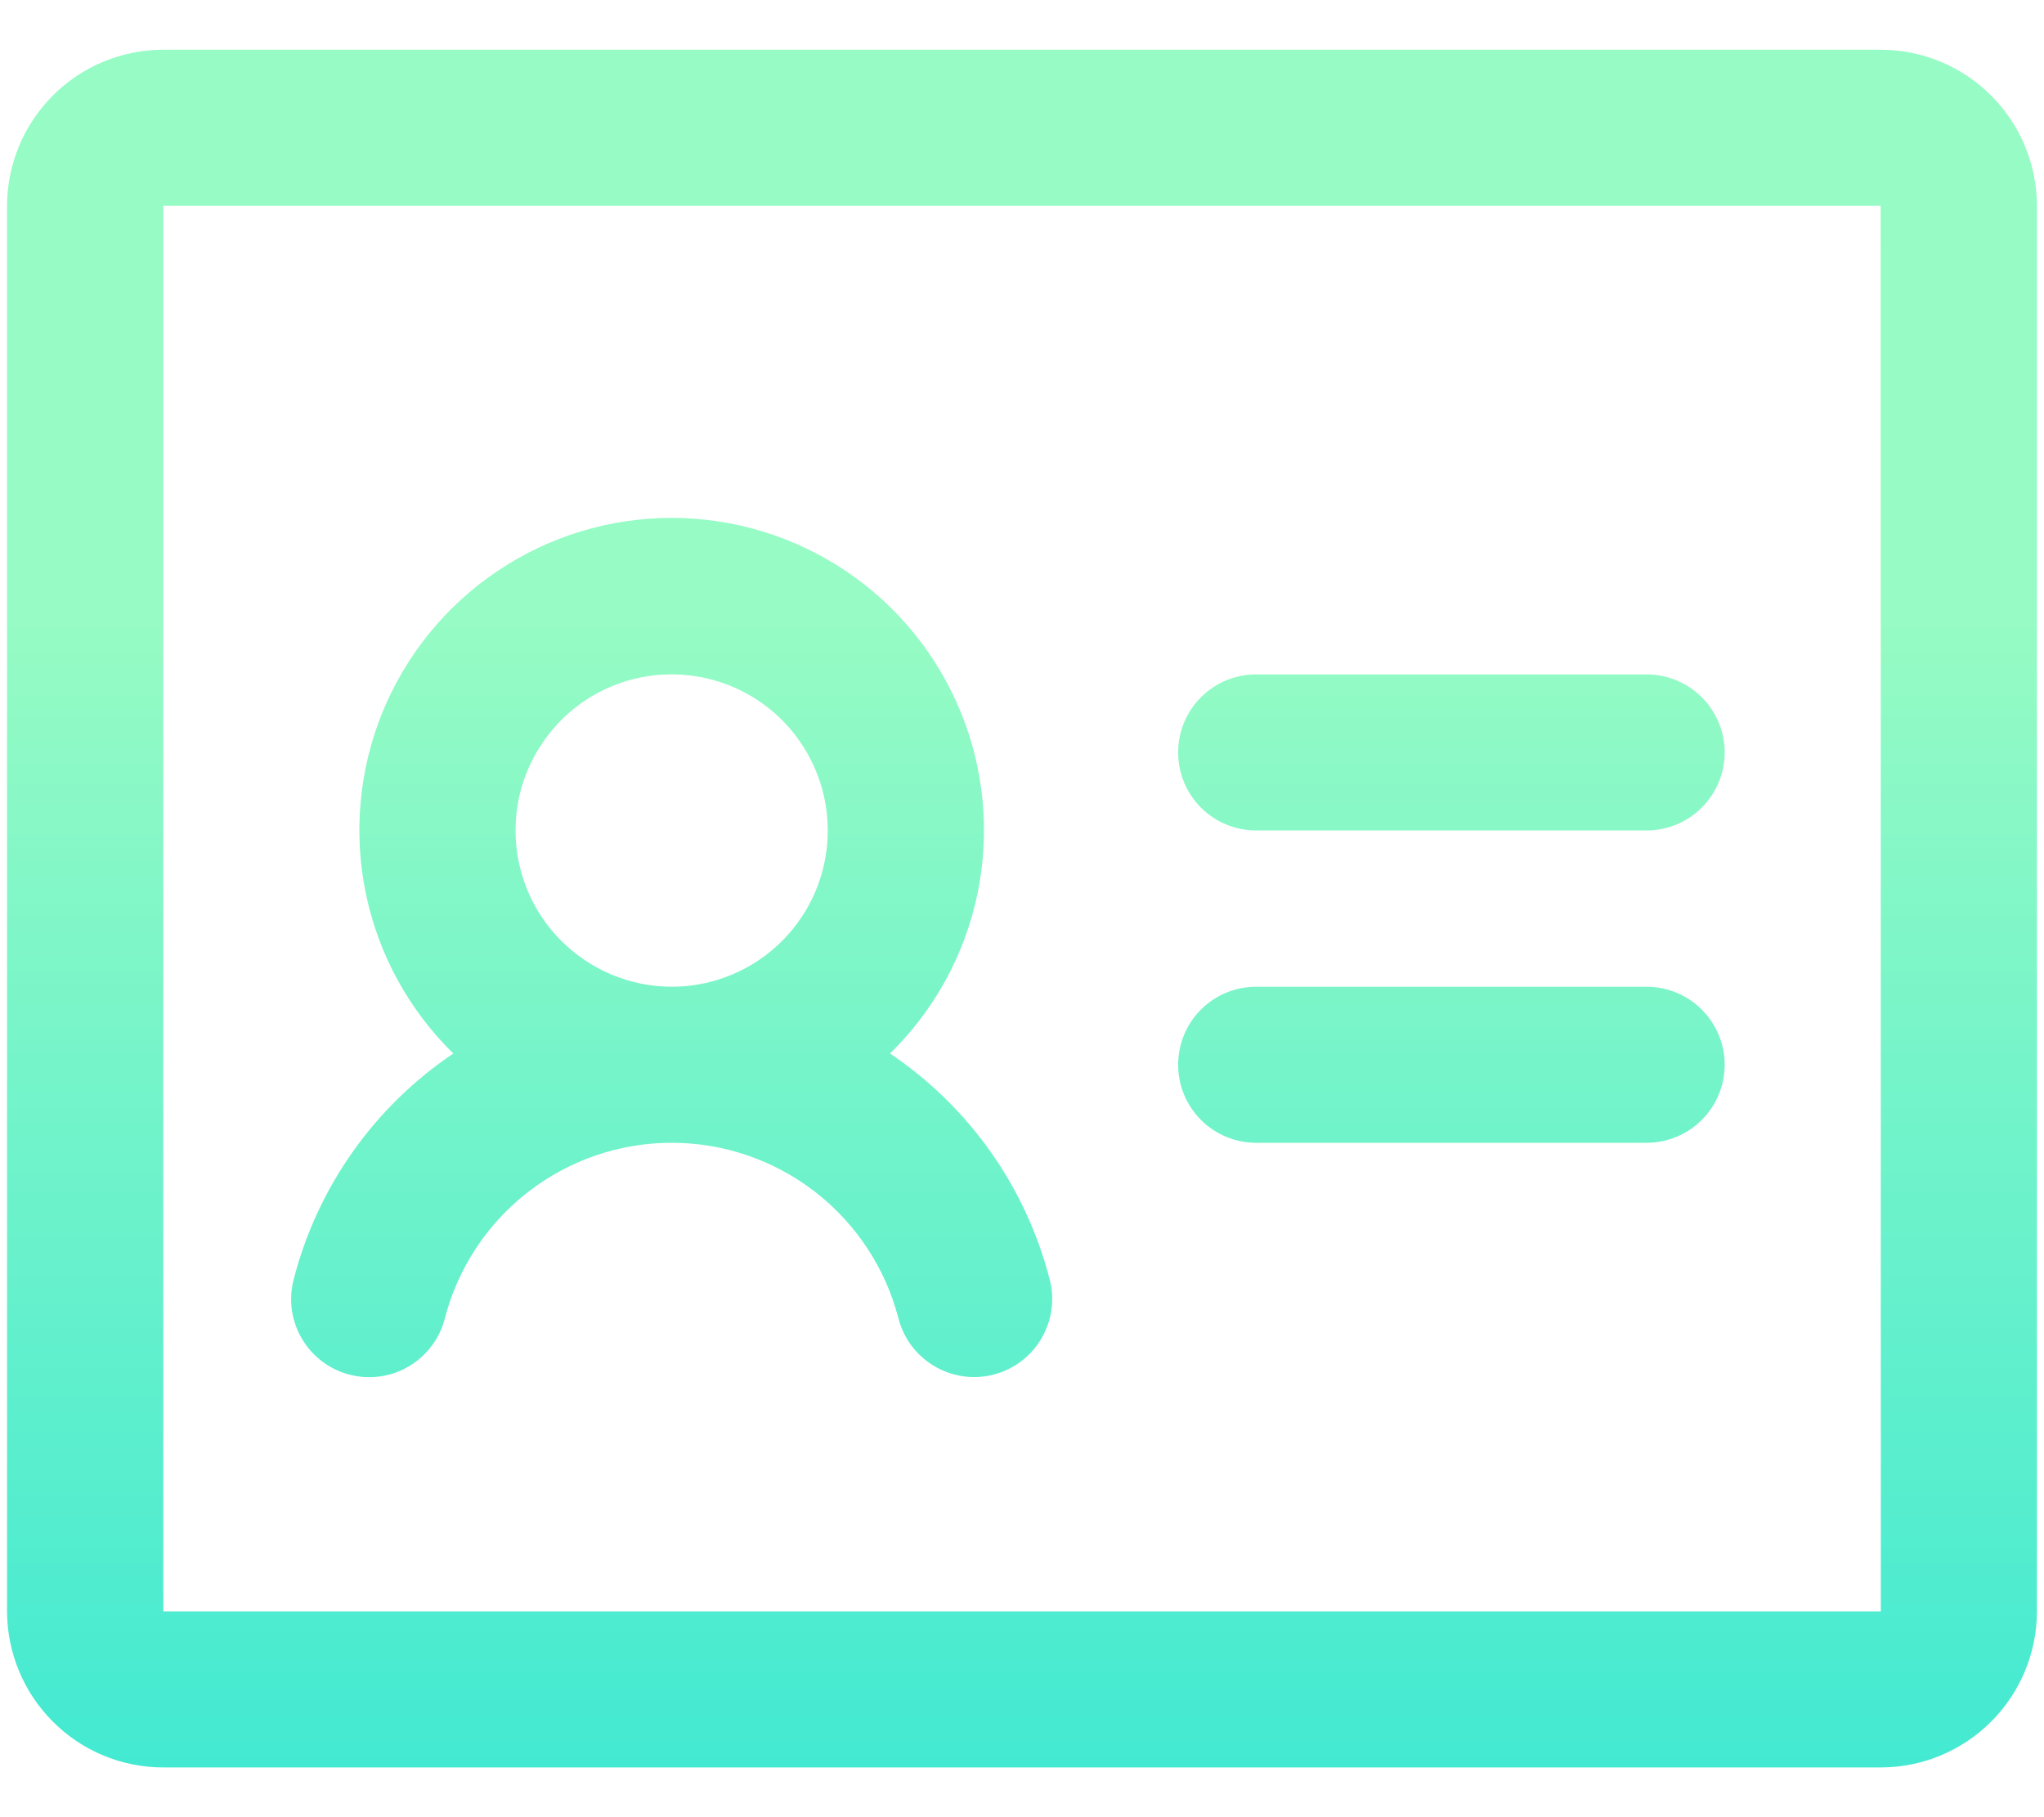 <svg width="18" height="16" viewBox="0 0 18 16" fill="none" xmlns="http://www.w3.org/2000/svg">
<path d="M15.188 6.625C15.188 6.807 15.115 6.982 14.986 7.111C14.857 7.24 14.682 7.312 14.5 7.312H11.062C10.88 7.312 10.705 7.24 10.576 7.111C10.447 6.982 10.375 6.807 10.375 6.625C10.375 6.443 10.447 6.268 10.576 6.139C10.705 6.01 10.88 5.938 11.062 5.938H14.5C14.682 5.938 14.857 6.01 14.986 6.139C15.115 6.268 15.188 6.443 15.188 6.625ZM14.5 8.688H11.062C10.88 8.688 10.705 8.76 10.576 8.889C10.447 9.018 10.375 9.193 10.375 9.375C10.375 9.557 10.447 9.732 10.576 9.861C10.705 9.99 10.88 10.062 11.062 10.062H14.5C14.682 10.062 14.857 9.99 14.986 9.861C15.115 9.732 15.188 9.557 15.188 9.375C15.188 9.193 15.115 9.018 14.986 8.889C14.857 8.76 14.682 8.688 14.5 8.688ZM9.244 11.266C9.267 11.353 9.272 11.444 9.259 11.534C9.246 11.623 9.216 11.709 9.17 11.787C9.124 11.865 9.064 11.933 8.991 11.987C8.919 12.041 8.837 12.081 8.75 12.103C8.662 12.126 8.571 12.131 8.482 12.118C8.392 12.105 8.306 12.075 8.229 12.029C8.151 11.983 8.083 11.923 8.029 11.851C7.974 11.778 7.935 11.696 7.912 11.609C7.798 11.166 7.539 10.774 7.178 10.494C6.816 10.214 6.372 10.062 5.915 10.062C5.458 10.062 5.013 10.214 4.652 10.494C4.29 10.774 4.032 11.166 3.917 11.609C3.895 11.696 3.856 11.779 3.801 11.851C3.747 11.923 3.679 11.984 3.601 12.03C3.524 12.076 3.437 12.107 3.348 12.119C3.259 12.132 3.167 12.127 3.08 12.104C2.992 12.082 2.91 12.042 2.838 11.988C2.766 11.934 2.705 11.866 2.659 11.788C2.613 11.71 2.583 11.624 2.57 11.534C2.558 11.445 2.563 11.354 2.586 11.266C2.795 10.453 3.295 9.745 3.992 9.276C3.601 8.893 3.333 8.404 3.222 7.869C3.111 7.333 3.162 6.777 3.368 6.271C3.575 5.766 3.927 5.332 4.381 5.028C4.834 4.723 5.368 4.56 5.915 4.56C6.461 4.56 6.995 4.723 7.449 5.028C7.902 5.332 8.255 5.766 8.461 6.271C8.668 6.777 8.719 7.333 8.608 7.869C8.497 8.404 8.229 8.893 7.838 9.276C8.535 9.745 9.035 10.453 9.244 11.266H9.244ZM5.915 8.688C6.187 8.688 6.453 8.607 6.679 8.456C6.905 8.305 7.081 8.09 7.185 7.839C7.289 7.587 7.316 7.311 7.263 7.044C7.21 6.778 7.079 6.533 6.887 6.34C6.695 6.148 6.45 6.017 6.183 5.964C5.916 5.911 5.64 5.938 5.389 6.042C5.137 6.146 4.923 6.322 4.772 6.549C4.62 6.775 4.54 7.041 4.54 7.312C4.54 7.677 4.685 8.027 4.943 8.284C5.201 8.542 5.55 8.687 5.915 8.688ZM17.938 1.812V14.188C17.937 14.552 17.792 14.902 17.534 15.159C17.276 15.417 16.927 15.562 16.562 15.562H1.438C1.073 15.562 0.723 15.417 0.466 15.159C0.208 14.902 0.063 14.552 0.062 14.188V1.812C0.063 1.448 0.208 1.098 0.466 0.841C0.723 0.583 1.073 0.438 1.438 0.438H16.562C16.927 0.438 17.276 0.583 17.534 0.841C17.792 1.098 17.937 1.448 17.938 1.812ZM16.563 14.188L16.562 1.812H1.438V14.188H16.562H16.563Z" fill="url(#paint0_linear)"/>
<defs>
<linearGradient id="paint0_linear" x1="9" y1="-9.44" x2="9" y2="24.668" gradientUnits="userSpaceOnUse">
<stop offset="0.437" stop-color="#96FBC4"/>
<stop offset="0.856" stop-color="#20E2D7"/>
</linearGradient>
</defs>
</svg>
